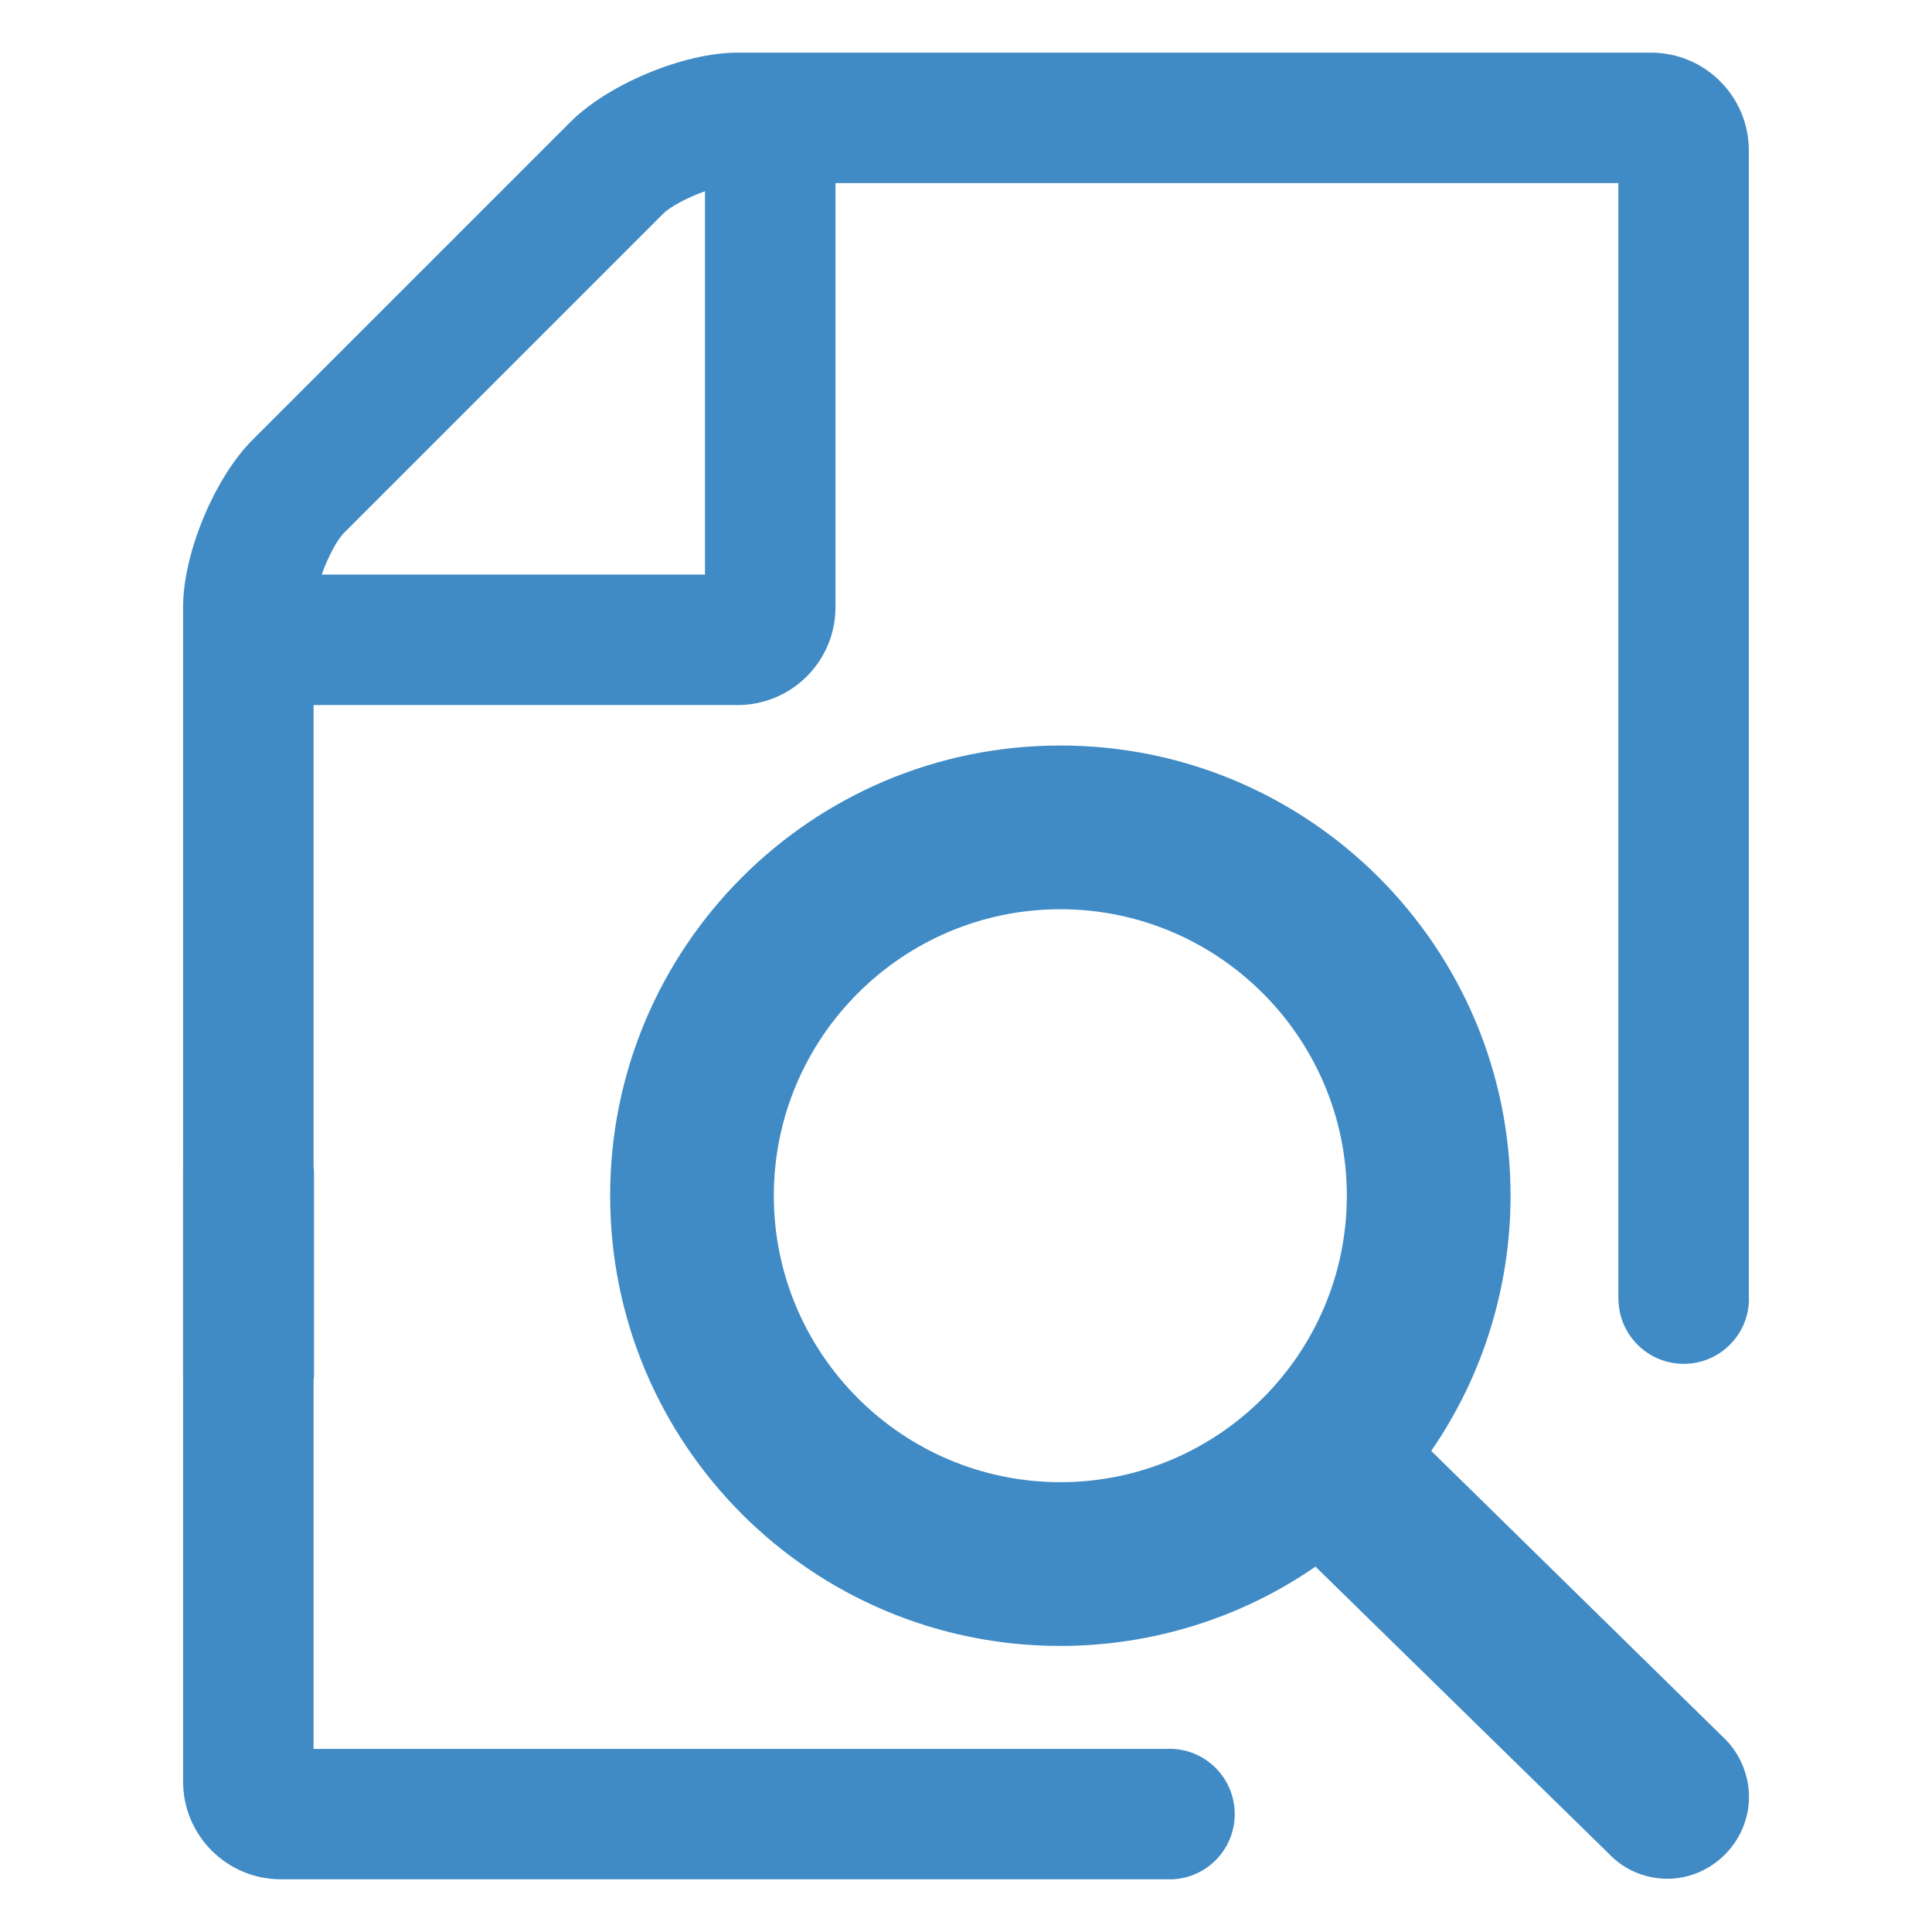 <?xml version="1.0" encoding="utf-8"?>
<!-- Generator: Adobe Illustrator 16.0.4, SVG Export Plug-In . SVG Version: 6.00 Build 0)  -->
<!DOCTYPE svg PUBLIC "-//W3C//DTD SVG 1.1//EN" "http://www.w3.org/Graphics/SVG/1.1/DTD/svg11.dtd">
<svg version="1.1" id="Layer_1" xmlns="http://www.w3.org/2000/svg" xmlns:xlink="http://www.w3.org/1999/xlink" x="0px" y="0px"
	 width="144px" height="144px" viewBox="0 0 144 144" enable-background="new 0 0 144 144" xml:space="preserve">
<g>
	<path fill="#408BC5" d="M128.596,129.639l-21.923-21.499c3.862-5.576,5.915-12.251,5.915-19.021
		c0-18.536-15.017-33.553-33.555-33.553c-18.543,0-33.557,15.018-33.557,33.553c0,18.542,15.014,33.56,33.557,33.56
		c6.769,0,13.438-2.05,19.014-5.912l21.923,21.453c1.094,1.145,2.667,1.812,4.287,1.812c3.339,0,6.102-2.764,6.102-6.101
		C130.358,132.312,129.692,130.737,128.596,129.639z M79.033,110.473c-11.778,0-21.357-9.58-21.357-21.354
		c0-11.766,9.579-21.35,21.357-21.35c11.772,0,21.352,9.584,21.352,21.35C100.385,100.893,90.806,110.473,79.033,110.473z"/>
	<path fill="#408BC5" d="M87.166,130.345c-0.023,0-0.044,0.006-0.068,0.006l0,0H23.372v-27.491c0.006-0.11,0.031-0.208,0.031-0.319
		V87.272c0-0.105-0.024-0.209-0.031-0.314V52.55h31.604c4.031,0,7.296-3.271,7.296-7.296V13.649h58.349v83.139h0.008
		c0.003,2.689,2.176,4.865,4.866,4.865c2.687,0,4.864-2.176,4.864-4.867c0-0.034-0.011-0.064-0.011-0.099V11.219
		c0-4.03-3.267-7.296-7.296-7.296H54.976c-4.023,0-9.647,2.354-12.458,5.167L18.814,32.793c-2.814,2.814-5.168,8.434-5.168,12.461
		v41.98c0,0.015-0.004,0.025-0.004,0.038v15.268c0,0.013,0.004,0.028,0.004,0.041v30.2c0,4.027,3.265,7.291,7.296,7.291h66.156
		v-0.003c0.024,0,0.045,0.008,0.068,0.008c2.688,0,4.863-2.176,4.863-4.867C92.029,132.521,89.854,130.345,87.166,130.345z
		 M25.651,39.708l23.78-23.78c0.531-0.531,1.823-1.217,3.115-1.672v28.568H23.978C24.434,41.531,25.12,40.24,25.651,39.708z"/>
</g>
</svg>
